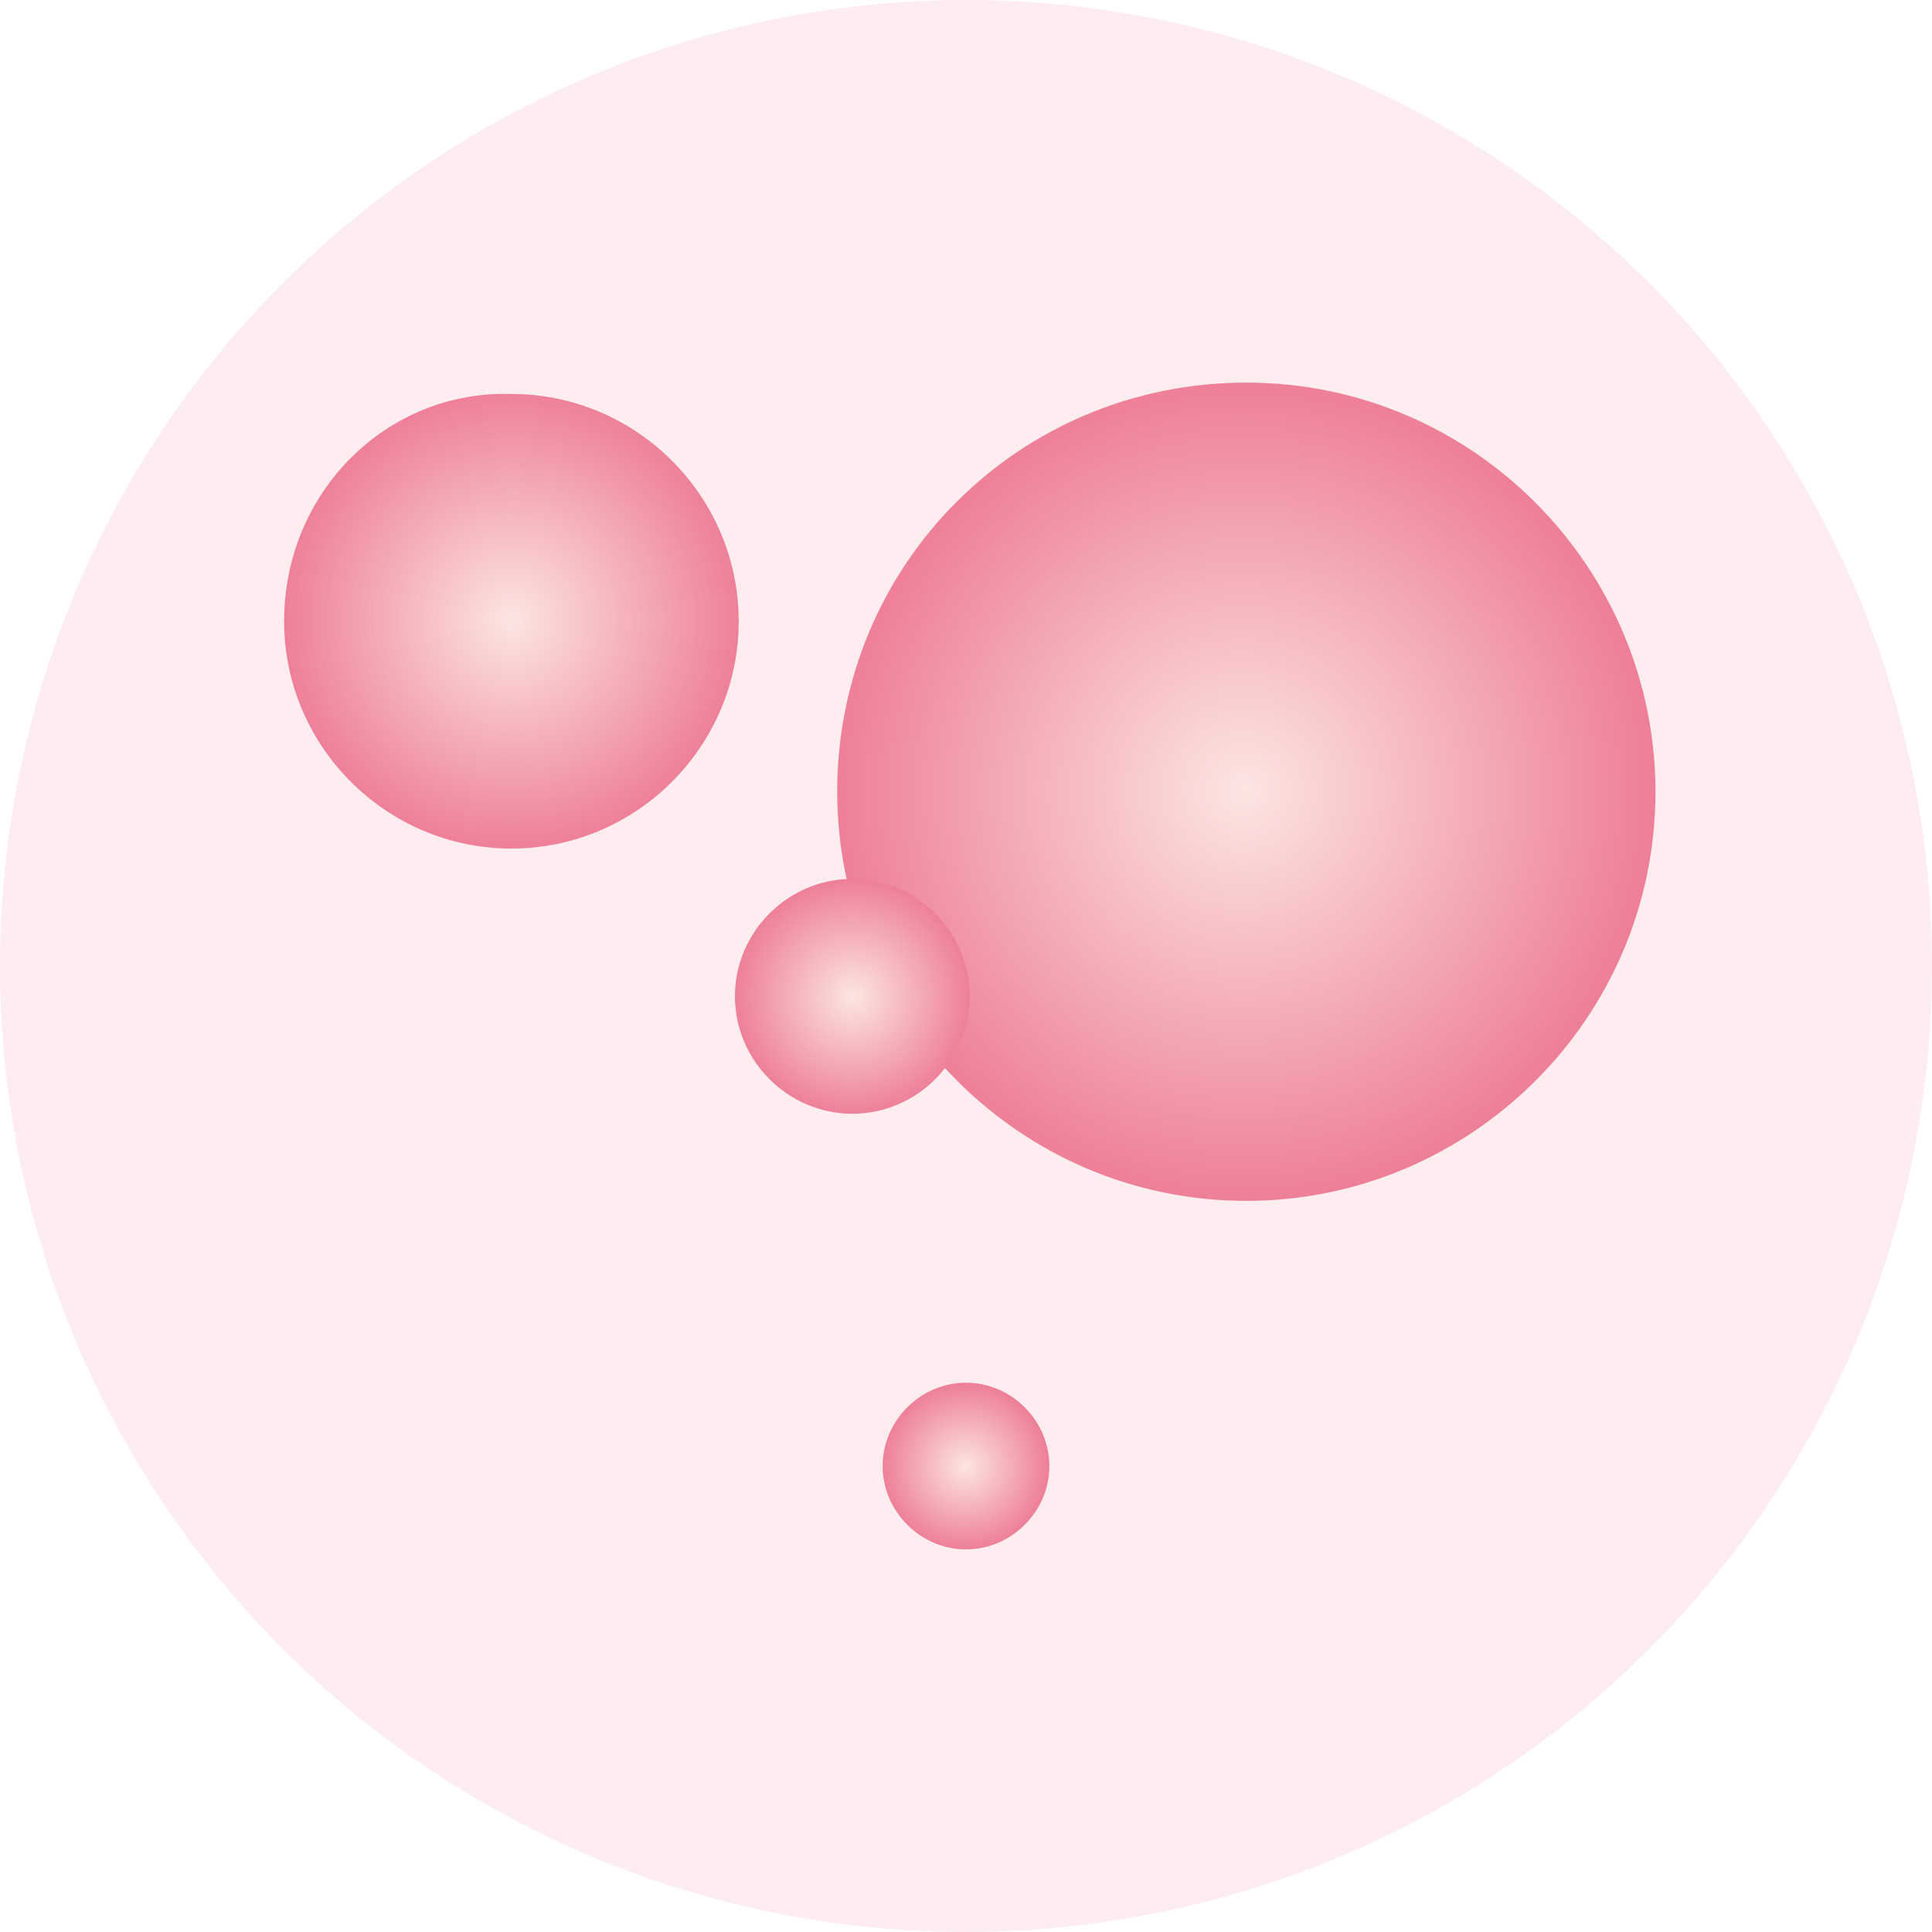 <?xml version="1.0" encoding="utf-8"?>
<!-- Generator: Adobe Illustrator 19.0.0, SVG Export Plug-In . SVG Version: 6.00 Build 0)  -->
<svg version="1.1" id="图层_1" xmlns="http://www.w3.org/2000/svg" xmlns:xlink="http://www.w3.org/1999/xlink" x="0px" y="0px"
	 viewBox="0 0 51 51" style="enable-background:new 0 0 51 51;" xml:space="preserve">
<style type="text/css">
	.st0{opacity:0.1;fill:#E8456C;}
	.st1{clip-path:url(#XMLID_12_);fill:url(#XMLID_13_);}
	.st2{clip-path:url(#XMLID_14_);fill:url(#XMLID_15_);}
	.st3{clip-path:url(#XMLID_16_);fill:url(#XMLID_17_);}
	.st4{clip-path:url(#XMLID_18_);fill:url(#XMLID_19_);}
</style>
<circle id="XMLID_718_" class="st0" cx="25.5" cy="25.5" r="25.5"/>
<g id="XMLID_1_">
	<defs>
		<path id="XMLID_1831_" d="M22.1,20.9c0,5.9,4.8,10.8,10.8,10.8c5.9,0,10.8-4.8,10.8-10.8c0-5.9-4.8-10.8-10.8-10.8
			C26.9,10.1,22.1,14.9,22.1,20.9"/>
	</defs>
	<clipPath id="XMLID_12_">
		<use xlink:href="#XMLID_1831_"  style="overflow:visible;"/>
	</clipPath>
	
		<radialGradient id="XMLID_13_" cx="12.125" cy="2.471" r="12.38" gradientTransform="matrix(0.916 0 0 0.916 21.711 18.618)" gradientUnits="userSpaceOnUse">
		<stop  offset="0" style="stop-color:#FCE5E2"/>
		<stop  offset="1" style="stop-color:#ED7A94"/>
	</radialGradient>
	<rect id="XMLID_716_" x="21.5" y="9.5" class="st1" width="22.7" height="22.7"/>
</g>
<g id="XMLID_3_">
	<defs>
		<path id="XMLID_4_" d="M7.5,16.4c0,3.3,2.7,6,6,6c3.3,0,6-2.7,6-6c0-3.3-2.7-6-6-6C10.2,10.3,7.5,13,7.5,16.4"/>
	</defs>
	<clipPath id="XMLID_14_">
		<use xlink:href="#XMLID_4_"  style="overflow:visible;"/>
	</clipPath>
	
		<radialGradient id="XMLID_15_" cx="-8.963" cy="-2.457" r="6.963" gradientTransform="matrix(0.916 0 0 0.916 21.711 18.618)" gradientUnits="userSpaceOnUse">
		<stop  offset="0" style="stop-color:#FCE5E2"/>
		<stop  offset="1" style="stop-color:#ED7A94"/>
	</radialGradient>
	<rect id="XMLID_5_" x="7.1" y="10" class="st2" width="12.8" height="12.8"/>
</g>
<g id="XMLID_6_">
	<defs>
		<path id="XMLID_7_" d="M19.4,26.3c0,1.7,1.4,3.1,3.1,3.1c1.7,0,3.1-1.4,3.1-3.1c0-1.7-1.4-3.1-3.1-3.1
			C20.8,23.2,19.4,24.6,19.4,26.3"/>
	</defs>
	<clipPath id="XMLID_16_">
		<use xlink:href="#XMLID_7_"  style="overflow:visible;"/>
	</clipPath>
	
		<radialGradient id="XMLID_17_" cx="0.869" cy="8.401" r="3.574" gradientTransform="matrix(0.916 0 0 0.916 21.711 18.618)" gradientUnits="userSpaceOnUse">
		<stop  offset="0" style="stop-color:#FCE5E2"/>
		<stop  offset="1" style="stop-color:#ED7A94"/>
	</radialGradient>
	<rect id="XMLID_8_" x="19.2" y="23" class="st3" width="6.5" height="6.5"/>
</g>
<g id="XMLID_9_">
	<defs>
		<path id="XMLID_10_" d="M23.3,38.7c0,1.2,1,2.2,2.2,2.2c1.2,0,2.2-1,2.2-2.2c0-1.2-1-2.2-2.2-2.2C24.3,36.5,23.3,37.5,23.3,38.7"
			/>
	</defs>
	<clipPath id="XMLID_18_">
		<use xlink:href="#XMLID_10_"  style="overflow:visible;"/>
	</clipPath>
	
		<radialGradient id="XMLID_19_" cx="4.116" cy="21.933" r="2.518" gradientTransform="matrix(0.916 0 0 0.916 21.711 18.618)" gradientUnits="userSpaceOnUse">
		<stop  offset="0" style="stop-color:#FCE5E2"/>
		<stop  offset="1" style="stop-color:#ED7A94"/>
	</radialGradient>
	<rect id="XMLID_11_" x="23.2" y="36.4" class="st4" width="4.6" height="4.6"/>
</g>
</svg>
